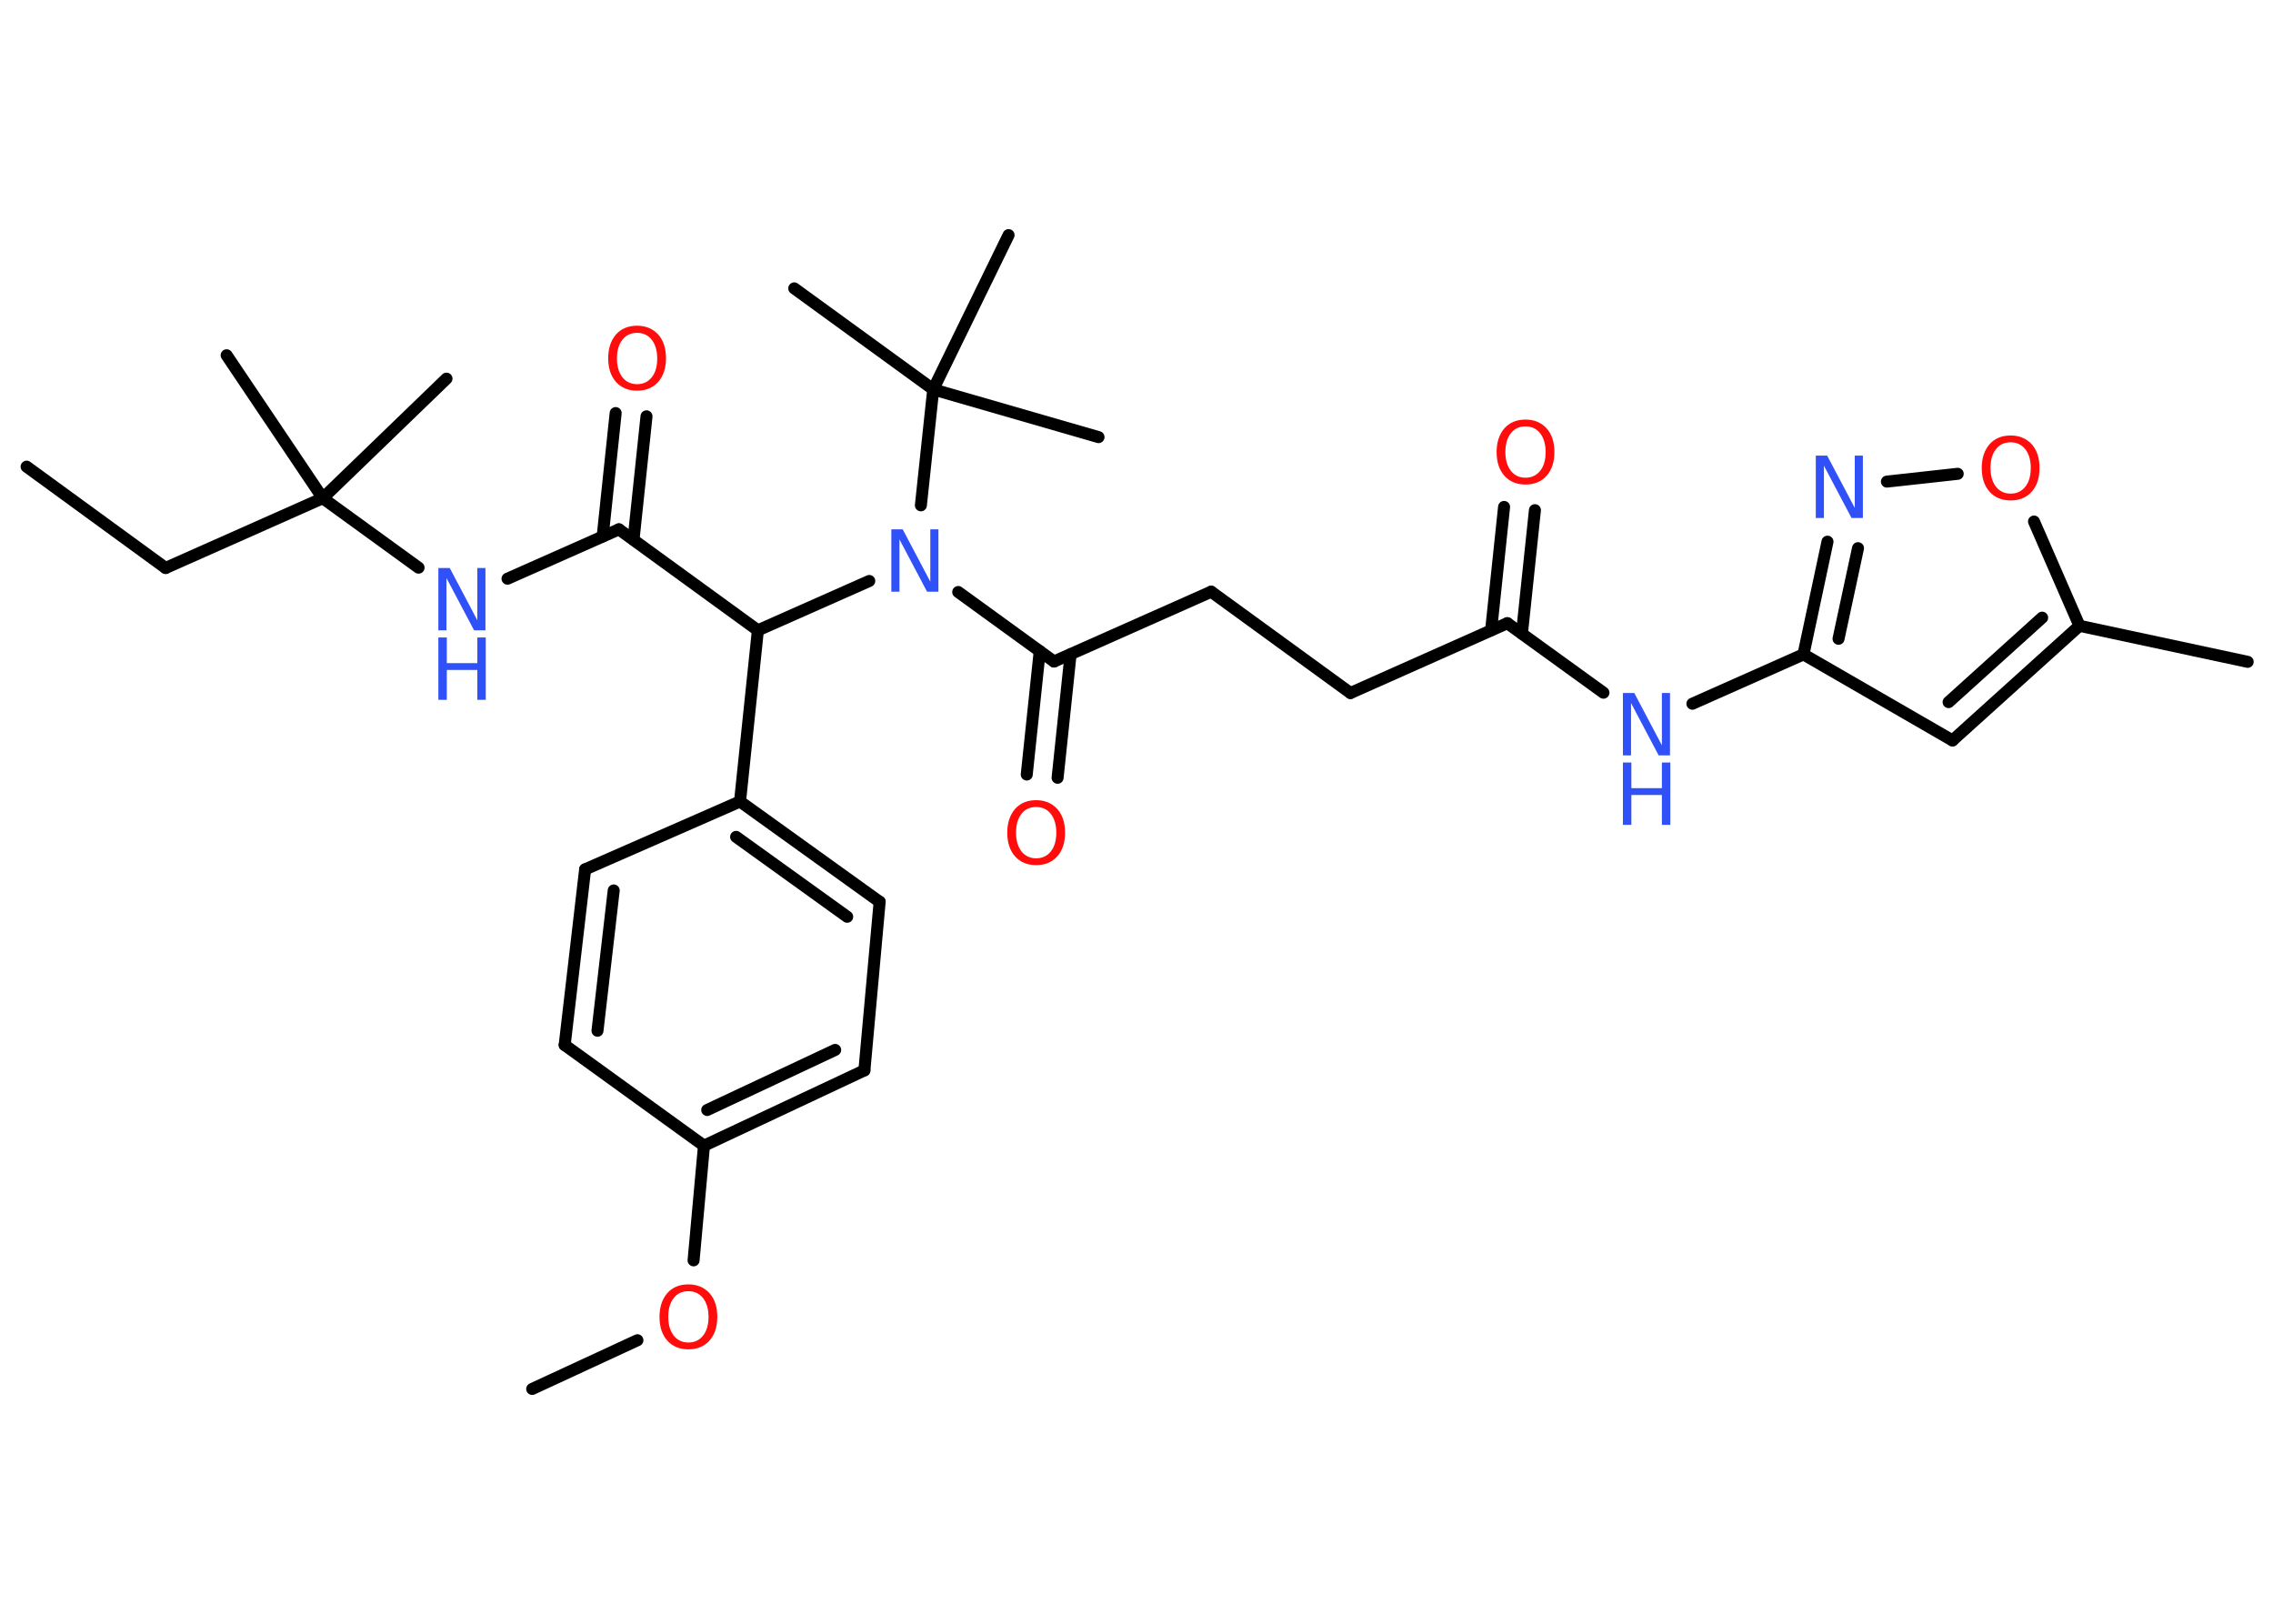 <?xml version='1.0' encoding='UTF-8'?>
<!DOCTYPE svg PUBLIC "-//W3C//DTD SVG 1.1//EN" "http://www.w3.org/Graphics/SVG/1.1/DTD/svg11.dtd">
<svg version='1.2' xmlns='http://www.w3.org/2000/svg' xmlns:xlink='http://www.w3.org/1999/xlink' width='70.0mm' height='50.0mm' viewBox='0 0 70.0 50.0'>
  <desc>Generated by the Chemistry Development Kit (http://github.com/cdk)</desc>
  <g stroke-linecap='round' stroke-linejoin='round' stroke='#000000' stroke-width='.37' fill='#3050F8'>
    <rect x='.0' y='.0' width='70.0' height='50.0' fill='#FFFFFF' stroke='none'/>
    <g id='mol1' class='mol'>
      <line id='mol1bnd1' class='bond' x1='.82' y1='14.37' x2='5.1' y2='17.49'/>
      <line id='mol1bnd2' class='bond' x1='5.1' y1='17.49' x2='9.94' y2='15.34'/>
      <line id='mol1bnd3' class='bond' x1='9.94' y1='15.34' x2='13.75' y2='11.66'/>
      <line id='mol1bnd4' class='bond' x1='9.94' y1='15.34' x2='6.98' y2='10.94'/>
      <line id='mol1bnd5' class='bond' x1='9.94' y1='15.34' x2='12.89' y2='17.48'/>
      <line id='mol1bnd6' class='bond' x1='15.63' y1='17.82' x2='19.06' y2='16.3'/>
      <g id='mol1bnd7' class='bond'>
        <line x1='18.56' y1='16.52' x2='18.96' y2='12.72'/>
        <line x1='19.51' y1='16.62' x2='19.91' y2='12.82'/>
      </g>
      <line id='mol1bnd8' class='bond' x1='19.06' y1='16.3' x2='23.34' y2='19.41'/>
      <line id='mol1bnd9' class='bond' x1='23.34' y1='19.41' x2='22.79' y2='24.68'/>
      <g id='mol1bnd10' class='bond'>
        <line x1='27.09' y1='27.77' x2='22.79' y2='24.68'/>
        <line x1='26.09' y1='28.23' x2='22.67' y2='25.77'/>
      </g>
      <line id='mol1bnd11' class='bond' x1='27.09' y1='27.77' x2='26.62' y2='32.96'/>
      <g id='mol1bnd12' class='bond'>
        <line x1='21.68' y1='35.28' x2='26.62' y2='32.96'/>
        <line x1='21.78' y1='34.18' x2='25.72' y2='32.33'/>
      </g>
      <line id='mol1bnd13' class='bond' x1='21.68' y1='35.28' x2='21.36' y2='38.81'/>
      <line id='mol1bnd14' class='bond' x1='19.63' y1='41.27' x2='16.39' y2='42.77'/>
      <line id='mol1bnd15' class='bond' x1='21.68' y1='35.28' x2='17.39' y2='32.18'/>
      <g id='mol1bnd16' class='bond'>
        <line x1='18.02' y1='26.77' x2='17.39' y2='32.18'/>
        <line x1='18.9' y1='27.42' x2='18.4' y2='31.74'/>
      </g>
      <line id='mol1bnd17' class='bond' x1='22.79' y1='24.68' x2='18.02' y2='26.77'/>
      <line id='mol1bnd18' class='bond' x1='23.34' y1='19.41' x2='26.77' y2='17.89'/>
      <line id='mol1bnd19' class='bond' x1='29.51' y1='18.23' x2='32.46' y2='20.37'/>
      <g id='mol1bnd20' class='bond'>
        <line x1='32.97' y1='20.15' x2='32.57' y2='23.95'/>
        <line x1='32.02' y1='20.05' x2='31.62' y2='23.85'/>
      </g>
      <line id='mol1bnd21' class='bond' x1='32.46' y1='20.37' x2='37.3' y2='18.22'/>
      <line id='mol1bnd22' class='bond' x1='37.3' y1='18.22' x2='41.59' y2='21.34'/>
      <line id='mol1bnd23' class='bond' x1='41.59' y1='21.34' x2='46.42' y2='19.19'/>
      <g id='mol1bnd24' class='bond'>
        <line x1='45.92' y1='19.41' x2='46.32' y2='15.61'/>
        <line x1='46.87' y1='19.51' x2='47.27' y2='15.71'/>
      </g>
      <line id='mol1bnd25' class='bond' x1='46.42' y1='19.19' x2='49.38' y2='21.33'/>
      <line id='mol1bnd26' class='bond' x1='52.12' y1='21.67' x2='55.54' y2='20.15'/>
      <line id='mol1bnd27' class='bond' x1='55.54' y1='20.15' x2='60.13' y2='22.8'/>
      <g id='mol1bnd28' class='bond'>
        <line x1='60.13' y1='22.8' x2='64.04' y2='19.27'/>
        <line x1='60.01' y1='21.62' x2='62.89' y2='19.02'/>
      </g>
      <line id='mol1bnd29' class='bond' x1='64.04' y1='19.27' x2='69.22' y2='20.38'/>
      <line id='mol1bnd30' class='bond' x1='64.04' y1='19.27' x2='62.64' y2='16.06'/>
      <line id='mol1bnd31' class='bond' x1='60.29' y1='14.59' x2='58.11' y2='14.83'/>
      <g id='mol1bnd32' class='bond'>
        <line x1='56.28' y1='16.68' x2='55.54' y2='20.15'/>
        <line x1='57.22' y1='16.88' x2='56.62' y2='19.67'/>
      </g>
      <line id='mol1bnd33' class='bond' x1='28.36' y1='15.56' x2='28.74' y2='11.99'/>
      <line id='mol1bnd34' class='bond' x1='28.74' y1='11.99' x2='24.46' y2='8.88'/>
      <line id='mol1bnd35' class='bond' x1='28.74' y1='11.99' x2='33.83' y2='13.46'/>
      <line id='mol1bnd36' class='bond' x1='28.74' y1='11.99' x2='31.06' y2='7.24'/>
      <g id='mol1atm6' class='atom'>
        <path d='M13.5 17.49h.35l.85 1.61v-1.61h.25v1.92h-.35l-.85 -1.61v1.61h-.25v-1.92z' stroke='none'/>
        <path d='M13.5 19.63h.26v.79h.94v-.79h.26v1.92h-.26v-.92h-.94v.92h-.26v-1.92z' stroke='none'/>
      </g>
      <path id='mol1atm8' class='atom' d='M19.62 10.25q-.29 .0 -.45 .21q-.17 .21 -.17 .58q.0 .36 .17 .58q.17 .21 .45 .21q.28 .0 .45 -.21q.17 -.21 .17 -.58q.0 -.36 -.17 -.58q-.17 -.21 -.45 -.21zM19.62 10.03q.4 .0 .65 .27q.24 .27 .24 .73q.0 .46 -.24 .73q-.24 .27 -.65 .27q-.41 .0 -.65 -.27q-.24 -.27 -.24 -.73q.0 -.45 .24 -.73q.24 -.27 .65 -.27z' stroke='none' fill='#FF0D0D'/>
      <path id='mol1atm14' class='atom' d='M21.2 39.76q-.29 .0 -.45 .21q-.17 .21 -.17 .58q.0 .36 .17 .58q.17 .21 .45 .21q.28 .0 .45 -.21q.17 -.21 .17 -.58q.0 -.36 -.17 -.58q-.17 -.21 -.45 -.21zM21.2 39.55q.4 .0 .65 .27q.24 .27 .24 .73q.0 .46 -.24 .73q-.24 .27 -.65 .27q-.41 .0 -.65 -.27q-.24 -.27 -.24 -.73q.0 -.45 .24 -.73q.24 -.27 .65 -.27z' stroke='none' fill='#FF0D0D'/>
      <path id='mol1atm18' class='atom' d='M27.45 16.3h.35l.85 1.61v-1.61h.25v1.92h-.35l-.85 -1.61v1.61h-.25v-1.92z' stroke='none'/>
      <path id='mol1atm20' class='atom' d='M31.91 24.85q-.29 .0 -.45 .21q-.17 .21 -.17 .58q.0 .36 .17 .58q.17 .21 .45 .21q.28 .0 .45 -.21q.17 -.21 .17 -.58q.0 -.36 -.17 -.58q-.17 -.21 -.45 -.21zM31.91 24.64q.4 .0 .65 .27q.24 .27 .24 .73q.0 .46 -.24 .73q-.24 .27 -.65 .27q-.41 .0 -.65 -.27q-.24 -.27 -.24 -.73q.0 -.45 .24 -.73q.24 -.27 .65 -.27z' stroke='none' fill='#FF0D0D'/>
      <path id='mol1atm24' class='atom' d='M46.98 13.13q-.29 .0 -.45 .21q-.17 .21 -.17 .58q.0 .36 .17 .58q.17 .21 .45 .21q.28 .0 .45 -.21q.17 -.21 .17 -.58q.0 -.36 -.17 -.58q-.17 -.21 -.45 -.21zM46.98 12.92q.4 .0 .65 .27q.24 .27 .24 .73q.0 .46 -.24 .73q-.24 .27 -.65 .27q-.41 .0 -.65 -.27q-.24 -.27 -.24 -.73q.0 -.45 .24 -.73q.24 -.27 .65 -.27z' stroke='none' fill='#FF0D0D'/>
      <g id='mol1atm25' class='atom'>
        <path d='M49.98 21.34h.35l.85 1.61v-1.61h.25v1.92h-.35l-.85 -1.61v1.61h-.25v-1.92z' stroke='none'/>
        <path d='M49.98 23.48h.26v.79h.94v-.79h.26v1.92h-.26v-.92h-.94v.92h-.26v-1.92z' stroke='none'/>
      </g>
      <path id='mol1atm30' class='atom' d='M61.92 13.62q-.29 .0 -.45 .21q-.17 .21 -.17 .58q.0 .36 .17 .58q.17 .21 .45 .21q.28 .0 .45 -.21q.17 -.21 .17 -.58q.0 -.36 -.17 -.58q-.17 -.21 -.45 -.21zM61.92 13.41q.4 .0 .65 .27q.24 .27 .24 .73q.0 .46 -.24 .73q-.24 .27 -.65 .27q-.41 .0 -.65 -.27q-.24 -.27 -.24 -.73q.0 -.45 .24 -.73q.24 -.27 .65 -.27z' stroke='none' fill='#FF0D0D'/>
      <path id='mol1atm31' class='atom' d='M55.92 14.03h.35l.85 1.61v-1.61h.25v1.92h-.35l-.85 -1.61v1.61h-.25v-1.92z' stroke='none'/>
    </g>
  </g>
</svg>
